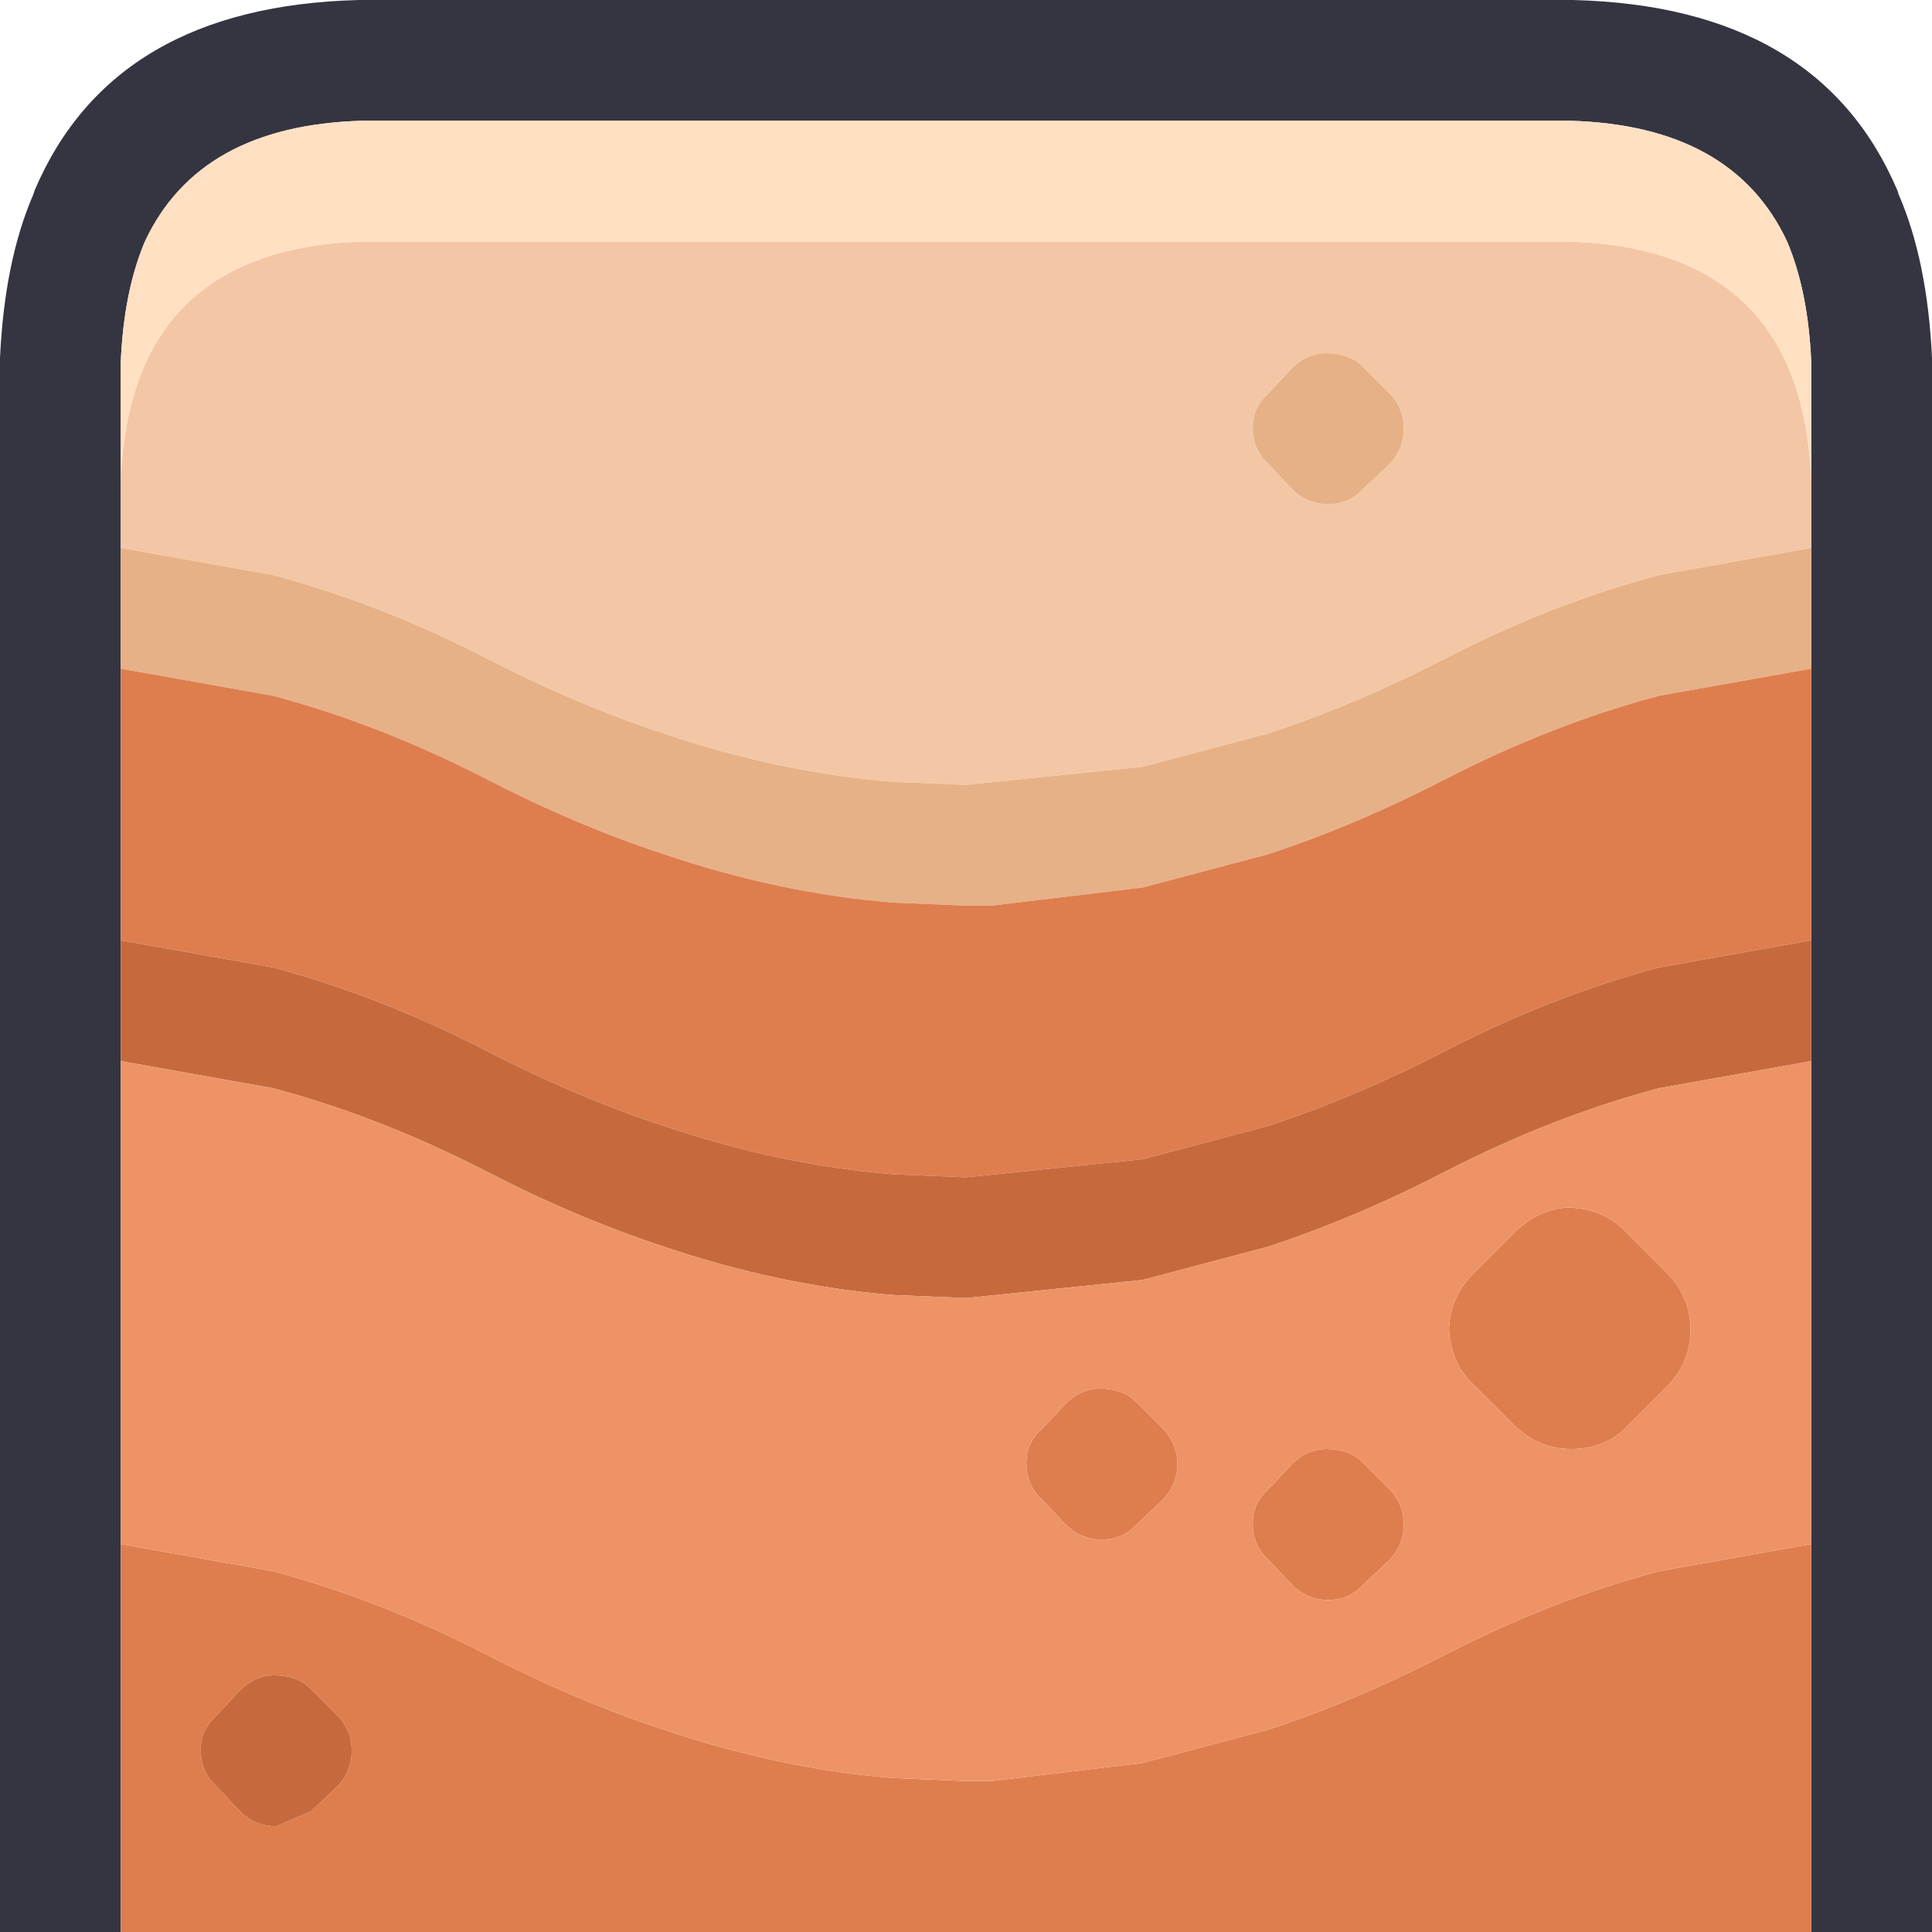 <svg width="64" height="64" xmlns="http://www.w3.org/2000/svg" xmlns:xlink="http://www.w3.org/1999/xlink">
  <defs/>
  <g>
    <path stroke="none" fill="#353541" d="M4 64 L0 64 0 12 0 11.85 Q0.15 8.65 1.1 6.45 L1.15 6.3 Q3.75 0.2 11.9 0 L12 0 52 0 52.1 0 Q60.25 0.2 62.85 6.3 L62.9 6.45 Q63.85 8.65 64 11.85 L64 12 64 64 60 64 60 51.15 60 35.15 60 31.15 60 22.15 60 18.15 60 16 60 12 Q59.9 9.65 59.2 8 57.4 4.15 52 4 L12 4 Q6.6 4.15 4.8 8 4.1 9.65 4 12 L4 16 4 18.15 4 22.15 4 31.15 4 35.15 4 51.15 4 64"/>
    <path stroke="none" fill="#F3C7A5" d="M4 18.15 L4 16 Q4.25 8.25 12 8 L52 8 Q59.75 8.25 60 16 L60 18.15 54.95 19.05 Q51.4 20 47.9 21.8 44.9 23.35 42 24.3 L37.85 25.4 32 26 29.6 25.9 Q25.85 25.6 22 24.3 19.1 23.35 16.1 21.8 12.6 20 9.05 19.05 L4 18.15 M45.15 12.15 Q44.7 11.7 43.95 11.7 43.3 11.7 42.8 12.2 L42 13.05 Q41.5 13.5 41.5 14.15 41.5 14.9 42 15.35 L42.8 16.2 Q43.3 16.7 44 16.7 44.7 16.7 45.15 16.2 L46 15.4 Q46.5 14.9 46.5 14.2 46.5 13.5 46 13 L45.15 12.15"/>
    <path stroke="none" fill="#E7B187" d="M45.15 12.15 L46 13 Q46.5 13.5 46.5 14.2 46.5 14.9 46 15.4 L45.15 16.2 Q44.7 16.7 44 16.7 43.3 16.7 42.8 16.2 L42 15.35 Q41.5 14.9 41.5 14.15 41.5 13.5 42 13.05 L42.8 12.2 Q43.3 11.7 43.95 11.7 44.7 11.7 45.15 12.15 M4 22.15 L4 18.15 9.05 19.05 Q12.6 20 16.1 21.8 19.1 23.35 22 24.3 25.85 25.6 29.6 25.9 L32 26 37.85 25.4 42 24.3 Q44.9 23.35 47.9 21.8 51.4 20 54.95 19.05 L60 18.15 60 22.15 54.95 23.05 Q51.4 24 47.9 25.8 44.9 27.35 42 28.3 L37.85 29.4 32.85 30 32 30 29.6 29.9 Q25.85 29.6 22 28.3 19.1 27.35 16.1 25.8 12.6 24 9.05 23.05 L4 22.15"/>
    <path stroke="none" fill="#DE7E4F" d="M4 22.15 L9.05 23.05 Q12.6 24 16.1 25.8 19.1 27.35 22 28.3 25.85 29.6 29.6 29.9 L32 30 32.85 30 37.85 29.4 42 28.3 Q44.9 27.35 47.9 25.8 51.4 24 54.95 23.05 L60 22.15 60 31.15 54.95 32.05 Q51.4 33 47.9 34.8 44.9 36.35 42 37.3 L37.85 38.4 32 39 29.6 38.9 Q25.85 38.6 22 37.3 19.1 36.35 16.1 34.8 12.6 33 9.05 32.05 L4 31.15 4 22.15 M60 64 L4 64 4 51.15 9.05 52.05 Q12.6 53 16.1 54.8 19.1 56.35 22 57.3 25.85 58.6 29.6 58.9 L32 59 32.85 59 37.85 58.4 42 57.3 Q44.9 56.35 47.9 54.8 51.4 53 54.95 52.05 L60 51.15 60 64 M53.85 40.8 L55.2 42.15 Q56 42.95 56 44.05 56 45.15 55.2 45.95 L53.85 47.3 Q53.15 48 52.05 48 50.95 48 50.15 47.2 L48.8 45.85 Q48.05 45.15 48 44 48.05 42.95 48.8 42.2 L50.15 40.85 Q50.95 40.05 51.95 40 53.15 40.05 53.85 40.8 M45.15 48.45 L46 49.3 Q46.5 49.8 46.5 50.5 46.5 51.2 46 51.7 L45.15 52.5 Q44.7 53 44 53 43.3 53 42.8 52.5 L42 51.65 Q41.5 51.2 41.5 50.45 41.5 49.8 42 49.35 L42.8 48.5 Q43.3 48 43.95 48 44.7 48 45.15 48.45 M37.65 46.45 L38.5 47.3 Q39 47.8 39 48.5 39 49.2 38.5 49.7 L37.65 50.5 Q37.2 51 36.5 51 35.8 51 35.3 50.5 L34.5 49.65 Q34 49.2 34 48.45 34 47.8 34.5 47.35 L35.3 46.5 Q35.8 46 36.45 46 37.2 46 37.65 46.45 M10.3 55.95 Q9.85 55.5 9.1 55.5 8.45 55.5 7.95 56 L7.15 56.85 Q6.65 57.3 6.65 57.95 6.65 58.7 7.15 59.15 L7.95 60 Q8.45 60.5 9.15 60.5 L10.3 60 11.15 59.2 Q11.65 58.7 11.65 58 11.65 57.3 11.15 56.8 L10.3 55.95"/>
    <path stroke="none" fill="#FFE0C2" d="M4 16 L4 12 Q4.1 9.65 4.8 8 6.6 4.15 12 4 L52 4 Q57.4 4.15 59.2 8 59.9 9.65 60 12 L60 16 Q59.75 8.25 52 8 L12 8 Q4.25 8.25 4 16"/>
    <path stroke="none" fill="#C66A3E" d="M4 35.15 L4 31.15 9.05 32.05 Q12.6 33 16.1 34.8 19.1 36.35 22 37.3 25.85 38.6 29.6 38.9 L32 39 37.85 38.4 42 37.3 Q44.9 36.35 47.9 34.8 51.4 33 54.95 32.05 L60 31.15 60 35.15 54.95 36.05 Q51.4 37 47.9 38.8 44.9 40.35 42 41.3 L37.85 42.4 32 43 29.6 42.9 Q25.85 42.6 22 41.3 19.1 40.35 16.1 38.8 12.6 37 9.05 36.05 L4 35.15 M10.3 55.95 L11.15 56.8 Q11.65 57.3 11.65 58 11.65 58.7 11.15 59.2 L10.3 60 9.15 60.5 Q8.45 60.5 7.95 60 L7.15 59.15 Q6.65 58.7 6.65 57.95 6.65 57.3 7.15 56.85 L7.95 56 Q8.45 55.5 9.1 55.5 9.85 55.5 10.3 55.95"/>
    <path stroke="none" fill="#EE9366" d="M4 51.15 L4 35.15 9.05 36.05 Q12.6 37 16.1 38.8 19.1 40.35 22 41.3 25.85 42.6 29.6 42.9 L32 43 37.85 42.4 42 41.3 Q44.9 40.35 47.9 38.8 51.4 37 54.95 36.05 L60 35.15 60 51.15 54.95 52.05 Q51.4 53 47.9 54.8 44.9 56.35 42 57.3 L37.85 58.4 32.85 59 32 59 29.6 58.9 Q25.85 58.6 22 57.3 19.1 56.35 16.1 54.8 12.6 53 9.05 52.05 L4 51.15 M53.85 40.8 Q53.15 40.05 51.95 40 50.95 40.05 50.15 40.85 L48.8 42.2 Q48.05 42.95 48 44 48.05 45.15 48.8 45.85 L50.15 47.2 Q50.95 48 52.05 48 53.15 48 53.85 47.3 L55.2 45.95 Q56 45.15 56 44.05 56 42.95 55.2 42.15 L53.85 40.8 M37.65 46.45 Q37.2 46 36.45 46 35.8 46 35.3 46.5 L34.5 47.35 Q34 47.8 34 48.45 34 49.2 34.5 49.65 L35.3 50.5 Q35.8 51 36.5 51 37.2 51 37.65 50.5 L38.5 49.7 Q39 49.2 39 48.5 39 47.8 38.5 47.3 L37.65 46.45 M45.15 48.45 Q44.7 48 43.95 48 43.3 48 42.8 48.5 L42 49.35 Q41.5 49.8 41.5 50.45 41.5 51.2 42 51.65 L42.8 52.5 Q43.3 53 44 53 44.7 53 45.15 52.5 L46 51.7 Q46.5 51.2 46.5 50.5 46.5 49.8 46 49.3 L45.15 48.45"/>
  </g>
</svg>
